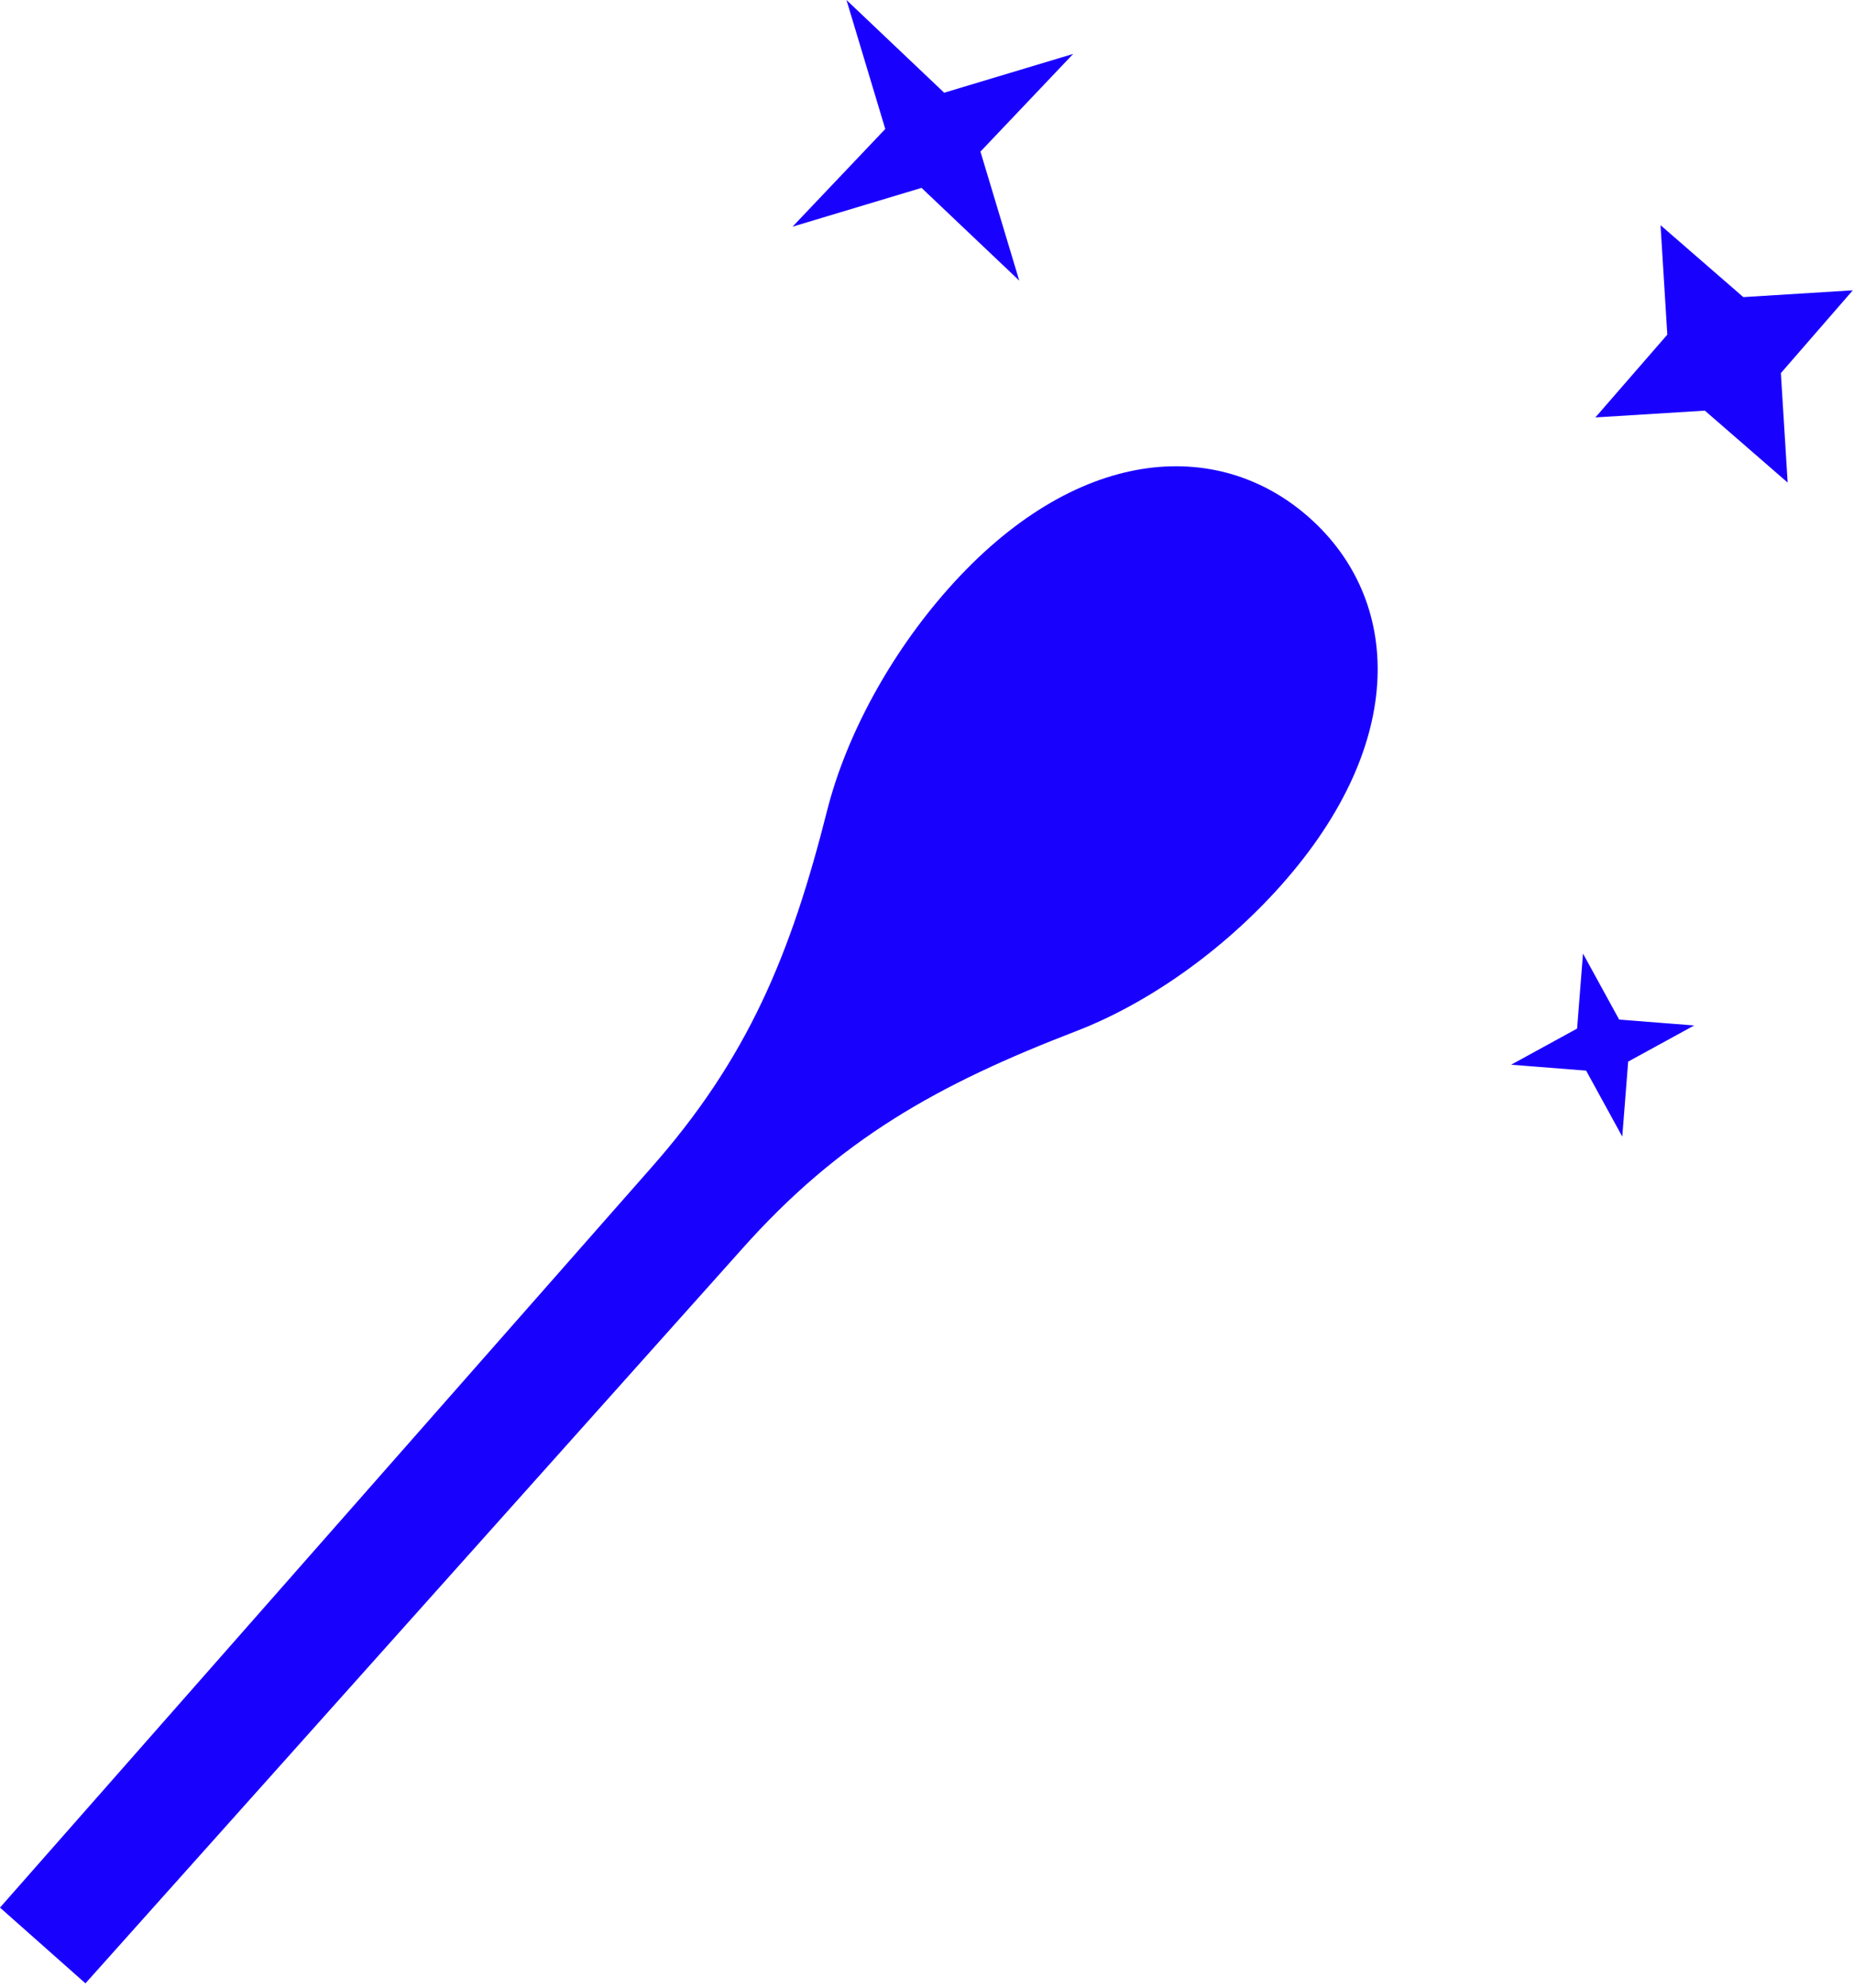 <?xml version="1.0" encoding="UTF-8"?>
<svg width="69px" height="74px" viewBox="0 0 69 74" version="1.1" xmlns="http://www.w3.org/2000/svg" xmlns:xlink="http://www.w3.org/1999/xlink">
    <!-- Generator: Sketch 56.2 (81672) - https://sketch.com -->
    <title>Combined Shape</title>
    <desc>Created with Sketch.</desc>
    <g id="Homepage" stroke="none" stroke-width="1" fill="none" fill-rule="evenodd">
        <g id="1280x790" transform="translate(-1192, -21)" fill="#1901FE">
            <path d="M1239.7,53.927 C1237.521,56.384 1234.715,58.353 1232.067,59.374 C1226.909,61.361 1223.247,63.392 1219.58,67.527 L1195.18,94.823 L1192,92.003 L1216.184,64.523 C1219.848,60.391 1221.431,56.52 1222.784,51.167 C1223.481,48.41 1225.106,45.38 1227.288,42.919 C1232.006,37.599 1237.305,37.231 1240.724,40.264 C1244.15,43.303 1244.418,48.608 1239.7,53.927 Z M1223.503,21 L1227.139,24.451 L1231.94,23.007 L1228.489,26.643 L1229.933,31.444 L1226.297,27.993 L1221.496,29.437 L1224.947,25.801 L1223.503,21 Z M1255.052,59.169 L1252.595,60.514 L1252.376,63.306 L1251.031,60.85 L1248.239,60.63 L1250.695,59.285 L1250.914,56.493 L1252.26,58.95 L1255.052,59.169 Z M1260.955,31.806 L1258.278,34.888 L1258.531,38.962 L1255.45,36.285 L1251.375,36.537 L1254.052,33.456 L1253.8,29.382 L1256.881,32.059 L1260.955,31.806 Z" id="Combined-Shape"></path>
        </g>
    </g>
</svg>